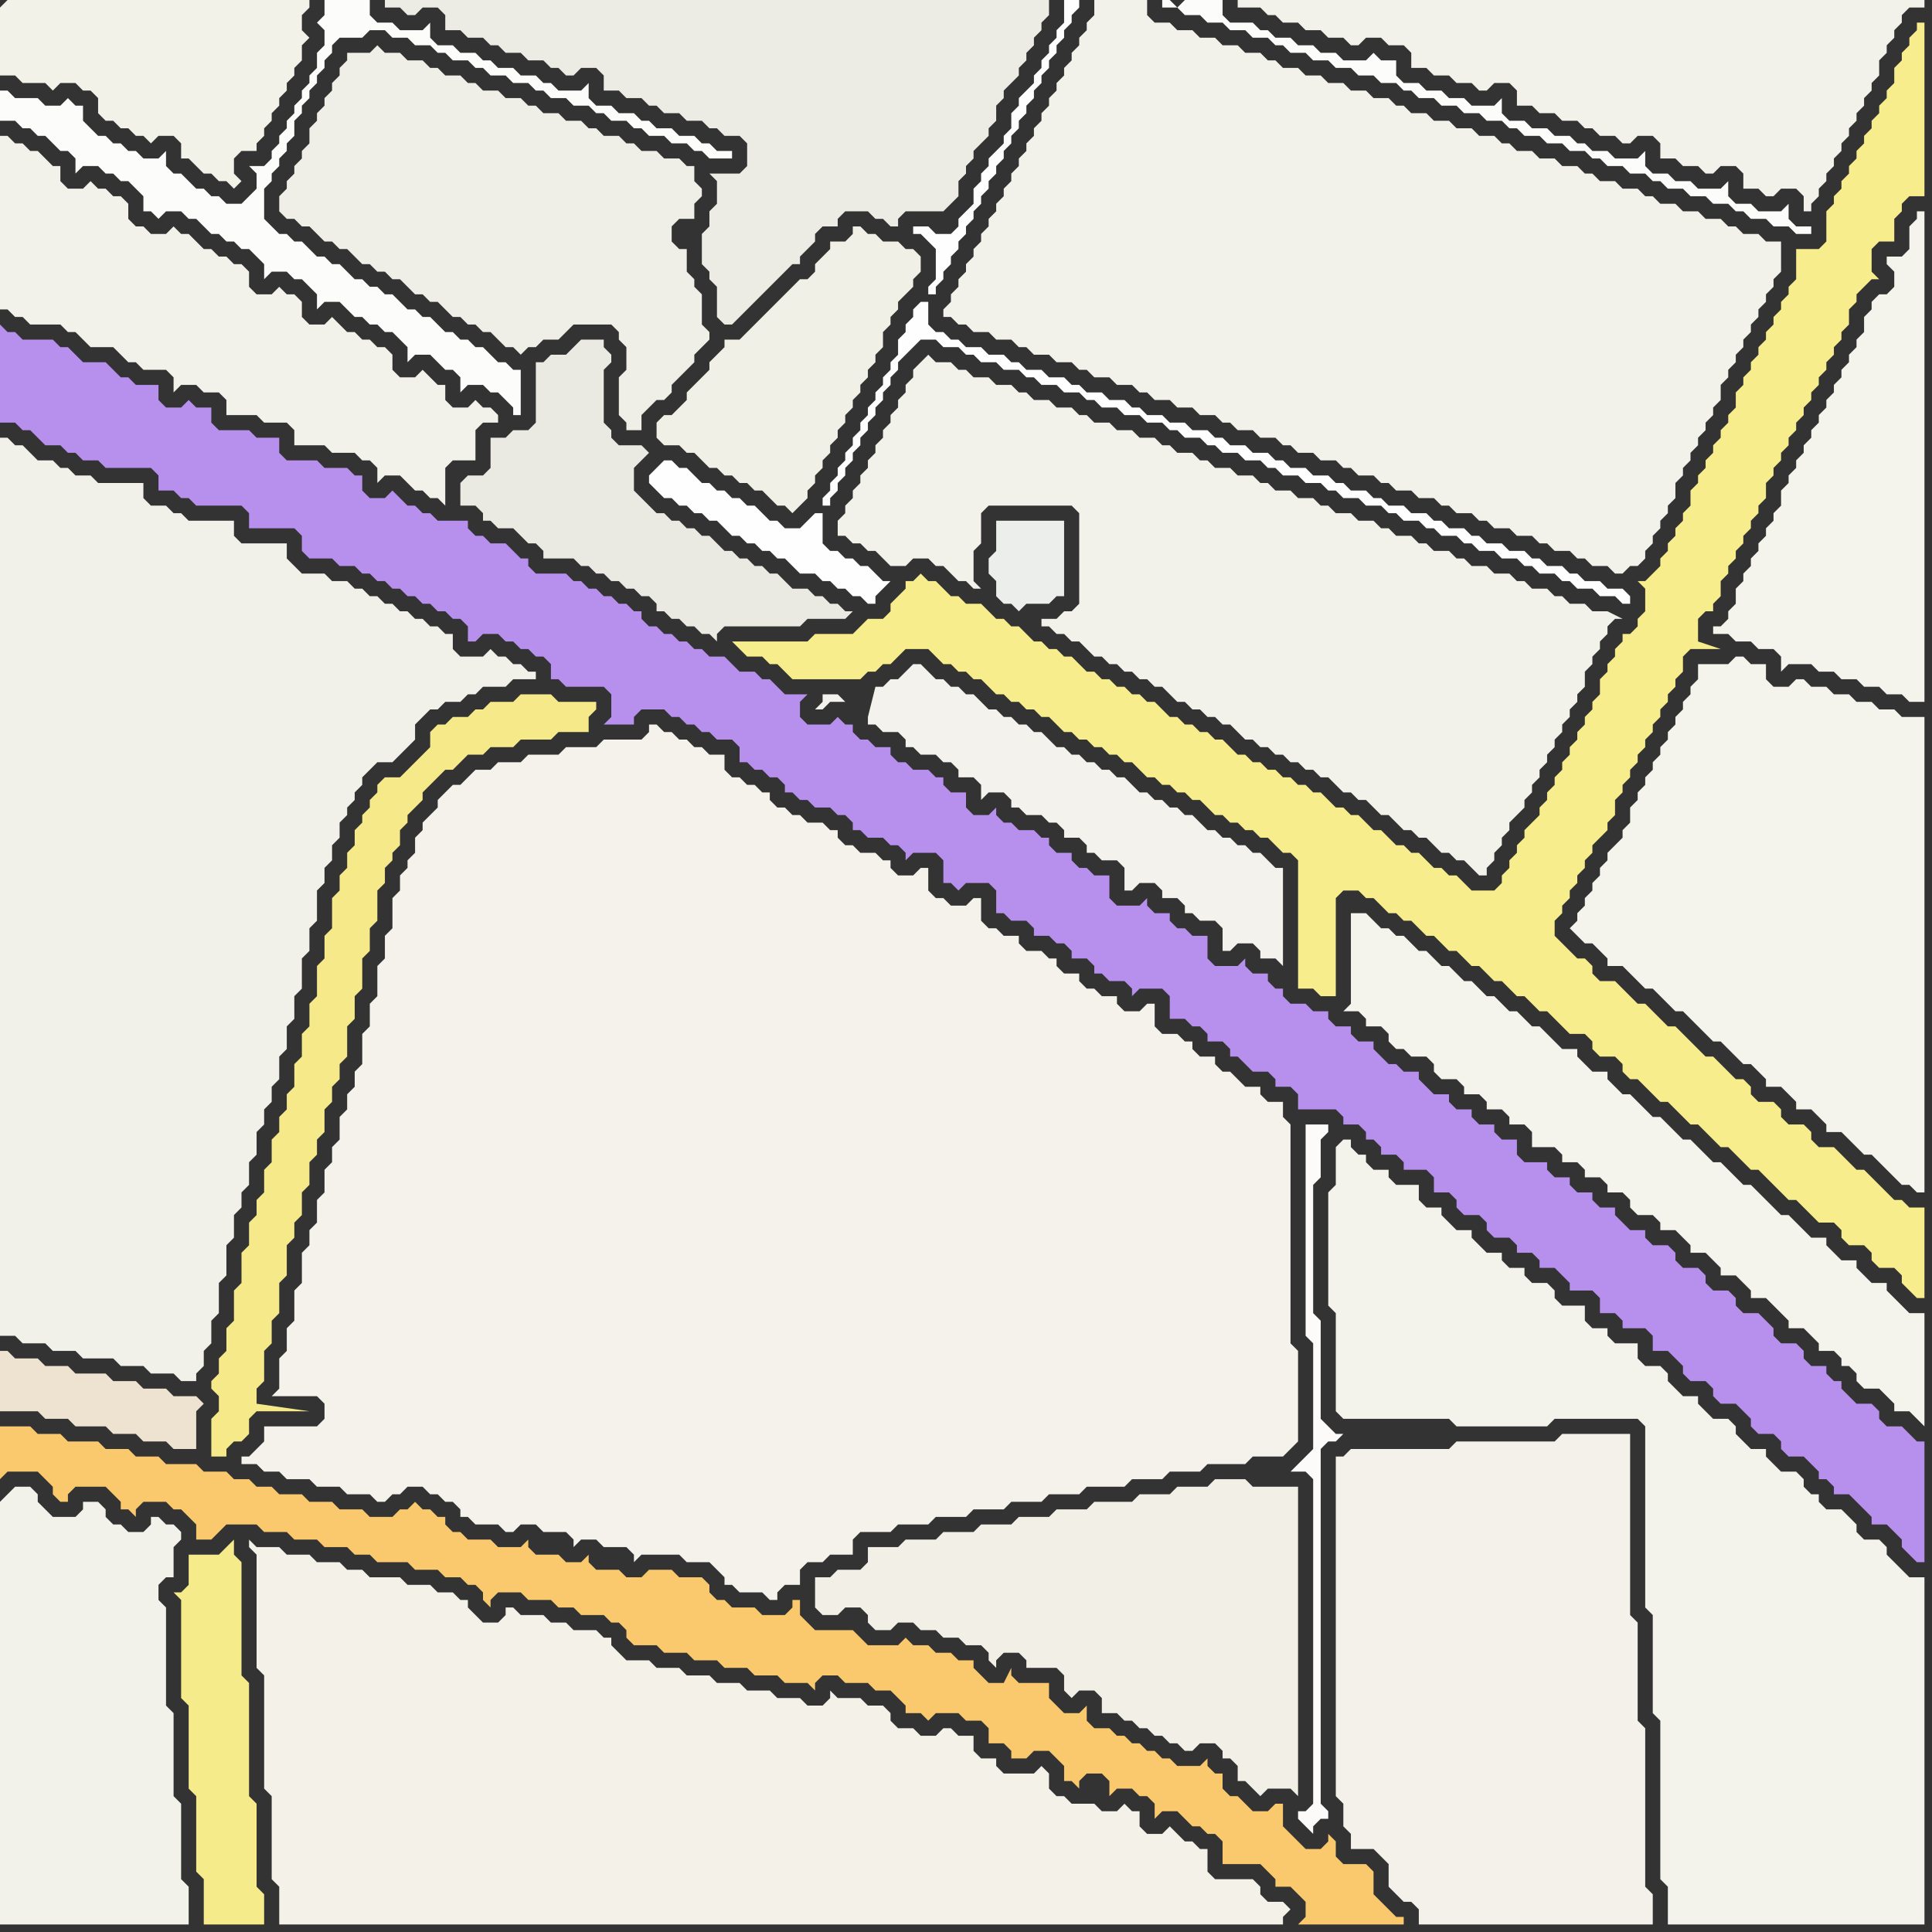<svg width="256" height="256" xmlns="http://www.w3.org/2000/svg"><rect width="100%" height="100%" fill="#333333" stroke="none"/><script> 
var tempColor;
function hoverPath(evt){
obj = evt.target;
tempColor = obj.getAttribute("fill");
obj.setAttribute("fill","red");
//alert(tempColor);
//obj.setAttribute("stroke","red");}
function recoverPath(evt){
obj = evt.target;
obj.setAttribute("fill", tempColor);
//obj.setAttribute("stroke", tempColor);
}</script><path onmouseover="hoverPath(evt)" onmouseout="recoverPath(evt)" fill="rgb(241,240,233)" d="M  0,144l 0,33 2,0 1,1 3,0 1,1 3,0 1,1 4,0 1,1 3,0 1,1 3,0 1,1 2,0 0,-1 1,-1 0,-2 1,-1 0,-3 1,-1 0,-4 1,-1 0,-4 1,-1 0,-3 1,-1 0,-2 1,-1 0,-3 1,-1 0,-3 1,-1 0,-2 1,-1 0,-2 1,-1 0,-3 1,-1 0,-3 1,-1 0,-3 1,-1 0,-4 1,-1 0,-3 1,-1 0,-4 1,-1 0,-2 1,-1 0,-2 1,-1 0,-2 1,-1 0,-1 1,-1 0,-1 1,-1 0,-1 1,-1 1,-1 2,0 2,-2 1,-1 0,-2 1,-1 1,-1 1,0 1,-1 2,0 1,-1 1,0 1,-1 3,0 1,-1 3,0 0,-1 -1,0 -1,-1 -1,0 -1,-1 -1,0 -1,-1 -1,1 -3,0 -1,-1 0,-2 -1,0 -1,-1 -1,0 -1,-1 -1,0 -1,-1 -1,0 -1,-1 -1,0 -1,-1 -1,0 -1,-1 -1,0 -1,-1 -2,0 -1,-1 -3,0 -1,-1 -1,-1 0,-2 -6,0 -1,-1 0,-2 -6,0 -1,-1 -1,0 -1,-1 -2,0 -1,-1 0,-2 -6,0 -1,-1 -2,0 -1,-1 -1,0 -1,-1 -2,0 -1,-1 -1,-1 -1,0 -1,-1 -1,0Z"/>
<path onmouseover="hoverPath(evt)" onmouseout="recoverPath(evt)" fill="rgb(245,233,138)" d="M  56,100l 0,0 -1,1 -1,1 -1,1 -2,0 -1,1 0,1 -1,1 0,1 -1,1 0,1 -1,1 0,2 -1,1 0,2 -1,1 0,2 -1,1 0,4 -1,1 0,3 -1,1 0,4 -1,1 0,3 -1,1 0,3 -1,1 0,3 -1,1 0,2 -1,1 0,2 -1,1 0,3 -1,1 0,3 -1,1 0,2 -1,1 0,3 -1,1 0,4 -1,1 0,4 -1,1 0,3 -1,1 0,2 -1,1 0,1 1,1 0,2 -1,1 0,5 2,0 0,-1 1,-1 1,0 1,-1 0,-2 1,-1 7,0 -7,-1 0,-2 1,-1 0,-4 1,-1 0,-3 1,-1 0,-4 1,-1 0,-4 1,-1 0,-2 1,-1 0,-3 1,-1 0,-3 1,-1 0,-2 1,-1 0,-3 1,-1 0,-2 1,-1 0,-2 1,-1 0,-4 1,-1 0,-3 1,-1 0,-4 1,-1 0,-3 1,-1 0,-4 1,-1 0,-2 1,-1 0,-1 1,-1 0,-2 1,-1 0,-1 1,-1 1,-1 0,-1 3,-3 1,0 1,-1 1,-1 2,0 1,-1 3,0 1,-1 4,0 1,-1 4,0 0,-2 1,-1 0,-1 -5,0 -1,-1 -4,0 -1,1 -3,0 -1,1 -1,0 -1,1 -2,0 -1,1 -1,0 -1,1 0,2 -1,1Z"/>
<path onmouseover="hoverPath(evt)" onmouseout="recoverPath(evt)" fill="rgb(244,242,235)" d="M  61,104l -1,0 -1,1 -1,1 0,1 -1,1 -1,1 0,1 -1,1 0,2 -1,1 0,1 -1,1 0,2 -1,1 0,4 -1,1 0,3 -1,1 0,4 -1,1 0,3 -1,1 0,4 -1,1 0,2 -1,1 0,2 -1,1 0,3 -1,1 0,2 -1,1 0,3 -1,1 0,3 -1,1 0,2 -1,1 0,4 -1,1 0,4 -1,1 0,3 -1,1 0,4 -1,1 6,0 1,1 0,2 -1,1 -7,0 0,2 -1,1 -1,1 -1,0 0,1 2,0 1,1 2,0 1,1 3,0 1,1 3,0 1,1 3,0 1,1 1,0 1,-1 1,0 1,-1 2,0 1,1 1,0 1,1 1,0 1,1 0,1 1,0 1,1 3,0 1,1 1,0 1,-1 2,0 1,1 3,0 1,1 0,1 1,-1 2,0 1,1 3,0 1,1 0,1 1,-1 5,0 1,1 3,0 1,1 1,1 0,1 1,0 1,1 3,0 1,1 1,0 0,-1 1,-1 2,0 0,-2 1,-1 2,0 1,-1 3,0 0,-2 1,-1 4,0 1,-1 4,0 1,-1 4,0 1,-1 4,0 1,-1 4,0 1,-1 4,0 1,-1 5,0 1,-1 4,0 1,-1 4,0 1,-1 5,0 1,-1 4,0 1,-1 1,-1 0,-12 -1,-1 0,-29 -1,-1 0,-2 -2,0 -1,-1 0,-1 -2,0 -1,-1 -1,-1 -1,0 -1,-1 0,-1 -2,0 -1,-1 0,-1 -1,0 -1,-1 -2,0 -1,-1 0,-3 -1,0 -1,1 -2,0 -1,-1 0,-1 -2,0 -1,-1 -1,0 -1,-1 0,-1 -2,0 -1,-1 0,-1 -1,0 -1,-1 -2,0 -1,-1 0,-1 -2,0 -1,-1 -1,0 -1,-1 0,-3 -1,0 -1,1 -2,0 -1,-1 -1,0 -1,-1 0,-3 -1,0 -1,1 -2,0 -1,-1 0,-1 -1,0 -1,-1 -2,0 -1,-1 -1,0 -1,-1 0,-1 -1,0 -1,-1 -2,0 -1,-1 -1,0 -1,-1 -1,0 -1,-1 0,-1 -1,0 -1,-1 -1,0 -1,-1 -1,0 -1,-1 0,-2 -2,0 -1,-1 -1,0 -1,-1 -1,0 -1,-1 -1,0 -1,-1 -1,0 0,1 -1,1 -5,0 -1,1 -4,0 -1,1 -4,0 -1,1 -3,0 -1,1 -2,0 -1,1 -1,1Z"/>
<path onmouseover="hoverPath(evt)" onmouseout="recoverPath(evt)" fill="rgb(235,234,226)" d="M  61,64l 0,3 2,0 1,1 0,1 1,0 1,1 2,0 1,1 1,1 1,0 1,1 0,1 4,0 1,1 1,0 1,1 1,0 1,1 1,0 1,1 1,0 1,1 1,0 1,1 0,1 1,0 1,1 1,0 1,1 1,0 1,1 1,0 1,1 0,-1 1,-1 10,0 1,-1 5,0 1,-1 -1,0 -1,-1 -1,0 -1,-1 -1,0 -1,-1 -2,0 -1,-1 -1,-1 -1,0 -1,-1 -1,0 -1,-1 -1,0 -1,-1 -1,0 -1,-1 -1,-1 -1,0 -1,-1 -1,0 -1,-1 -1,0 -1,-1 -1,0 -1,-1 -1,-1 -1,-1 0,-3 1,-1 1,-1 -1,-1 -3,0 -1,-1 0,-1 -1,-1 0,-7 1,-1 0,-1 -1,-1 0,-1 -3,0 -1,1 0,0 -1,1 -2,0 -1,1 -1,0 0,8 -1,1 -2,0 -1,1 -2,0 0,4 -1,1 -2,0 -1,1Z"/>
<path onmouseover="hoverPath(evt)" onmouseout="recoverPath(evt)" fill="rgb(241,240,230)" d="M  91,52l 0,1 -1,1 -1,1 -1,0 -1,1 0,2 1,1 2,0 1,1 1,0 1,1 1,1 1,0 1,1 1,0 1,1 1,0 1,1 1,0 1,1 1,1 1,0 1,1 1,-1 1,-1 0,-1 1,-1 0,-1 1,-1 0,-1 1,-1 0,-1 1,-1 0,-1 1,-1 0,-1 1,-1 0,-1 1,-1 0,-1 1,-1 0,-1 1,-1 0,-1 1,-1 0,-2 1,-1 0,-1 1,-1 0,-1 1,-1 1,-1 0,-1 1,-1 0,-2 -1,-1 -1,0 -1,-1 -2,0 -1,-1 -1,0 -1,-1 -1,0 0,1 -1,1 -2,0 0,1 -1,1 -1,1 0,1 -1,1 -1,0 -1,1 -1,1 -2,2 -1,1 -2,2 -1,1 -2,0 0,1 -1,1 -1,1 0,1 -1,1 -2,2Z"/>
<path onmouseover="hoverPath(evt)" onmouseout="recoverPath(evt)" fill="rgb(243,242,236)" d="M  111,92l -2,0 0,1 -1,1 1,0 1,-1 2,0 -1,-1 4,3 0,1 1,0 1,1 2,0 1,1 0,1 1,0 1,1 2,0 1,1 1,0 1,1 0,1 2,0 1,1 0,2 1,-1 2,0 1,1 0,1 1,0 1,1 2,0 1,1 1,0 1,1 0,1 2,0 1,1 0,1 1,0 1,1 2,0 1,1 0,3 1,0 1,-1 2,0 1,1 0,1 2,0 1,1 0,1 1,0 1,1 2,0 1,1 0,3 1,0 1,-1 2,0 1,1 0,1 2,0 1,1 0,-13 -1,0 -1,-1 -1,-1 -1,0 -1,-1 -1,0 -1,-1 -1,0 -1,-1 -1,0 -1,-1 -1,-1 -1,0 -1,-1 -1,0 -1,-1 -1,0 -1,-1 -1,0 -1,-1 -1,-1 -1,0 -1,-1 -1,0 -1,-1 -1,0 -1,-1 -1,0 -1,-1 -1,0 -1,-1 -1,-1 -1,0 -1,-1 -1,0 -1,-1 -1,0 -1,-1 -1,0 -1,-1 -1,-1 -1,0 -1,-1 -1,0 -1,-1 -1,0 -1,-1 -1,-1 -1,0 -1,1 0,0 -1,1 -1,0 -1,1 -1,0 -1,4 -4,-3Z"/>
<path onmouseover="hoverPath(evt)" onmouseout="recoverPath(evt)" fill="rgb(244,243,236)" d="M  226,88l -1,0 0,2 -1,1 0,1 -1,1 0,1 -1,1 0,1 -1,1 0,1 -1,1 0,1 -1,1 0,1 -1,1 0,1 -1,1 0,1 -1,1 0,2 -1,1 0,1 -1,1 -1,1 0,1 -1,1 0,1 -1,1 0,1 -1,1 0,1 -1,1 0,1 -1,1 1,1 0,0 1,1 1,0 1,1 1,1 0,1 2,0 1,1 1,1 1,1 1,0 1,1 1,1 1,1 1,0 1,1 1,1 1,1 1,1 1,0 1,1 1,1 1,1 1,0 1,1 1,1 0,1 2,0 1,1 1,1 0,1 2,0 1,1 1,1 0,1 2,0 1,1 1,1 1,1 1,0 1,1 1,1 1,1 1,1 1,0 1,1 1,0 0,-63 -3,0 -1,-1 -2,0 -1,-1 -2,0 -1,-1 -2,0 -1,-1 -2,0 -1,-1 -1,0 -1,1 -2,0 -1,-1 0,-2 -2,0 -1,-1 -1,0 -1,1Z"/>
<path onmouseover="hoverPath(evt)" onmouseout="recoverPath(evt)" fill="rgb(244,244,236)" d="M  248,40l 0,1 -1,1 0,2 -1,1 0,1 -1,1 0,1 -1,1 0,1 -1,1 0,1 -1,1 0,1 -1,1 0,1 -1,1 0,1 -1,1 0,1 -1,1 0,1 -1,1 0,1 -1,1 0,2 -1,1 0,1 -1,1 0,1 -1,1 0,1 -1,1 0,1 -1,1 0,1 -1,1 0,2 -1,1 0,1 -1,1 -1,0 0,1 2,0 1,1 2,0 1,1 2,0 1,1 0,2 1,-1 3,0 1,1 2,0 1,1 2,0 1,1 2,0 1,1 2,0 1,1 2,0 0,-65 -1,0 0,1 -1,1 0,3 -1,1 -2,0 0,1 1,1 0,2 -1,1 -1,0 -1,1Z"/>
<path onmouseover="hoverPath(evt)" onmouseout="recoverPath(evt)" fill="rgb(243,242,233)" d="M  0,1l 0,9 2,0 1,1 3,0 1,1 1,-1 2,0 1,1 1,0 1,1 0,2 1,1 1,0 1,1 1,0 1,1 1,0 1,1 1,-1 2,0 1,1 0,2 1,0 1,1 1,1 1,0 1,1 1,0 1,1 1,-1 0,0 -1,-1 0,-2 1,-1 2,0 0,-1 1,-1 0,-1 1,-1 0,-1 1,-1 0,-1 1,-1 0,-1 1,-1 0,-1 1,-1 0,-2 1,-1 -1,-1 0,-2 1,-1 0,-1 -40,0 -1,1Z"/>
<path onmouseover="hoverPath(evt)" onmouseout="recoverPath(evt)" fill="rgb(243,242,234)" d="M  0,21l 0,20 1,0 1,1 1,0 1,1 4,0 1,1 1,0 1,1 1,1 3,0 1,1 1,1 1,0 1,1 3,0 1,1 0,2 1,-1 2,0 1,1 2,0 1,1 0,2 4,0 1,1 3,0 1,1 0,2 4,0 1,1 3,0 1,1 1,0 1,1 0,2 1,-1 2,0 1,1 1,1 1,0 1,1 1,0 1,1 0,-5 1,-1 3,0 0,-4 1,-1 2,0 0,-1 -1,-1 -1,0 -1,-1 -1,1 -2,0 -1,-1 0,-2 -1,0 -1,-1 -1,-1 -1,1 -2,0 -1,-1 0,-2 -1,-1 -1,0 -1,-1 -1,0 -1,-1 -1,0 -1,-1 -1,-1 -1,1 -2,0 -1,-1 0,-2 -1,-1 -1,0 -1,-1 -1,1 -2,0 -1,-1 0,-2 -1,-1 -1,0 -1,-1 -1,0 -1,-1 -1,0 -1,-1 -1,-1 -1,0 -1,-1 -1,1 -2,0 -1,-1 -1,0 -1,-1 0,-2 -1,-1 -1,0 -1,-1 -1,0 -1,-1 -1,1 -2,0 -1,-1 0,-2 -1,0 -1,-1 -1,-1 -1,0 -1,-1 -1,0 -1,-1 -1,0Z"/>
<path onmouseover="hoverPath(evt)" onmouseout="recoverPath(evt)" fill="rgb(250,201,109)" d="M  1,189l -1,0 0,7 1,-1 4,0 1,1 1,1 0,1 1,1 1,0 0,-1 1,-1 4,0 1,1 1,1 0,1 1,0 1,1 0,-1 1,-1 3,0 1,1 1,0 1,1 1,1 0,2 2,0 1,-1 0,0 1,-1 4,0 1,1 3,0 1,1 3,0 1,1 3,0 1,1 2,0 1,1 4,0 1,1 3,0 1,1 2,0 1,1 1,0 1,1 0,1 1,1 0,-1 1,-1 3,0 1,1 3,0 1,1 2,0 1,1 3,0 1,1 1,0 1,1 0,1 1,1 3,0 1,1 3,0 1,1 3,0 1,1 3,0 1,1 3,0 1,1 3,0 1,1 0,-1 1,-1 2,0 1,1 3,0 1,1 2,0 1,1 1,1 0,1 2,0 1,1 1,-1 3,0 1,1 2,0 1,1 0,2 2,0 1,1 0,1 2,0 1,-1 2,0 1,1 1,1 0,2 1,0 1,1 0,-1 1,-1 2,0 1,1 0,2 1,-1 2,0 1,1 1,0 1,1 0,2 1,-1 2,0 1,1 1,1 1,0 1,1 1,0 1,1 0,3 5,0 1,1 1,1 0,1 2,0 1,1 1,1 0,2 -1,1 14,0 0,-1 -1,0 -1,-1 -1,-1 -1,-1 0,-3 -1,-1 -3,0 -1,-1 0,-2 -1,-1 0,1 -1,1 -2,0 -1,-1 -1,-1 -1,-1 0,-3 -1,0 -1,1 -2,0 -1,-1 -1,-1 -1,0 -1,-1 0,-2 -1,0 -1,-1 0,-1 -1,1 -3,0 -1,-1 -1,0 -1,-1 -1,0 -1,-1 -1,0 -1,-1 -1,0 -1,-1 -2,0 -1,-1 0,-2 -1,1 -2,0 -1,-1 -1,-1 0,-2 -4,0 -1,-1 0,-1 -1,2 -2,0 -1,-1 -1,-1 0,-1 -2,0 -1,-1 -2,0 -1,-1 -2,0 -1,-1 -1,1 -4,0 -1,-1 -1,-1 -5,0 -1,-1 -1,-1 0,-2 -1,0 0,1 -1,1 -3,0 -1,-1 -3,0 -1,-1 -1,0 -1,-1 0,-1 -1,-1 -3,0 -1,-1 -3,0 -1,1 -2,0 -1,-1 -3,0 -1,-1 0,-1 -1,1 -2,0 -1,-1 -3,0 -1,-1 0,-1 -1,1 -3,0 -1,-1 -3,0 -1,-1 -1,0 -1,-1 0,-1 -1,0 -1,-1 -1,0 -1,-1 -1,1 -1,0 -1,1 -3,0 -1,-1 -3,0 -1,-1 -3,0 -1,-1 -3,0 -1,-1 -2,0 -1,-1 -2,0 -1,-1 -3,0 -1,-1 -4,0 -1,-1 -3,0 -1,-1 -3,0 -1,-1 -4,0 -1,-1 -3,0 -1,-1Z"/>
<path onmouseover="hoverPath(evt)" onmouseout="recoverPath(evt)" fill="rgb(252,252,250)" d="M  45,0l -2,0 0,2 -1,1 1,1 0,2 -1,1 0,2 -1,1 0,1 -1,1 0,1 -1,1 0,1 -1,1 0,1 -1,1 0,1 -1,1 0,1 -1,1 -2,0 1,1 0,2 -1,1 -1,1 -2,0 -1,-1 -1,0 -1,-1 -1,0 -1,-1 -1,-1 -1,0 -1,-1 0,-2 -1,1 -2,0 -1,-1 -1,0 -1,-1 -1,0 -1,-1 -1,0 -1,-1 -1,-1 0,-2 -1,0 -1,-1 -1,1 -2,0 -1,-1 -3,0 -1,-1 -1,0 0,4 2,0 1,1 1,0 1,1 1,0 1,1 1,1 1,0 1,1 0,2 1,-1 2,0 1,1 1,0 1,1 1,0 1,1 1,1 0,2 1,0 1,1 1,-1 2,0 1,1 1,0 1,1 1,1 1,0 1,1 1,0 1,1 1,0 1,1 1,1 0,2 1,-1 2,0 1,1 1,0 1,1 1,1 0,2 1,-1 2,0 1,1 1,1 1,0 1,1 1,0 1,1 1,0 1,1 1,1 0,2 1,-1 2,0 1,1 1,1 1,0 1,1 0,2 1,-1 2,0 1,1 1,0 1,1 1,1 0,1 1,0 0,-6 -1,0 -1,-1 -1,0 -1,-1 -1,-1 -1,0 -1,-1 -1,0 -1,-1 -1,0 -1,-1 -1,-1 -1,0 -1,-1 -1,0 -1,-1 -1,-1 -1,0 -1,-1 -1,0 -1,-1 -1,0 -1,-1 -1,-1 -1,0 -1,-1 -1,0 -1,-1 -1,-1 -1,0 -1,-1 -1,0 -1,-1 -1,-1 0,-4 1,-1 0,-1 1,-1 0,-1 1,-1 0,-1 1,-1 0,-2 1,-1 0,-1 1,-1 0,-1 1,-1 0,-1 1,-1 0,-1 1,-1 0,-1 1,-1 3,0 1,-1 2,0 1,1 2,0 1,1 2,0 1,1 1,0 1,1 2,0 1,1 1,0 1,1 2,0 1,1 2,0 1,1 1,0 1,1 2,0 1,1 2,0 1,1 1,0 1,1 2,0 1,1 1,0 1,1 2,0 1,1 2,0 1,1 1,0 1,1 3,0 0,-1 -2,0 -1,-1 -1,0 -1,-1 -2,0 -1,-1 -2,0 -1,-1 -1,0 -1,-1 -2,0 -1,-1 -2,0 -1,-1 0,-2 -1,1 -3,0 -1,-1 -1,0 -1,-1 -2,0 -1,-1 -2,0 -1,-1 -1,0 -1,-1 -2,0 -1,-1 -2,0 -1,-1 0,-2 -1,1 -3,0 -1,-1 -2,0 -1,-1 0,-2Z"/>
<path onmouseover="hoverPath(evt)" onmouseout="recoverPath(evt)" fill="rgb(254,254,254)" d="M  88,61l 0,0 -1,1 -1,1 0,1 1,1 1,1 1,0 1,1 1,0 1,1 1,0 1,1 1,0 1,1 1,1 1,0 1,1 1,0 1,1 1,0 1,1 1,0 1,1 1,1 2,0 1,1 1,0 1,1 1,0 1,1 1,0 1,1 1,0 0,-1 2,-2 -1,0 -1,-1 0,0 -1,-1 -1,0 -1,-1 -1,0 -1,-1 -1,0 -1,-1 0,-4 -1,0 -1,1 -1,1 -2,0 -1,-1 -1,0 -1,-1 -1,-1 -1,0 -1,-1 -1,0 -1,-1 -1,0 -1,-1 -1,0 -1,-1 -1,-1 -1,0 -1,-1 -1,0 21,6 1,0 0,-1 1,-1 0,-1 1,-1 0,-1 1,-1 0,-1 1,-1 0,-1 1,-1 0,-1 1,-1 0,-1 1,-1 0,-1 1,-1 0,-1 1,-1 0,-1 2,-2 1,-1 2,0 1,1 2,0 1,1 1,0 1,1 2,0 1,1 2,0 1,1 1,0 1,1 2,0 1,1 2,0 1,1 1,0 1,1 2,0 1,1 2,0 1,1 2,0 1,1 1,0 1,1 2,0 1,1 1,0 1,1 2,0 1,1 2,0 1,1 1,0 1,1 2,0 1,1 2,0 1,1 1,0 1,1 2,0 1,1 2,0 1,1 1,0 1,1 2,0 1,1 1,0 1,1 2,0 1,1 1,0 1,1 2,0 1,1 2,0 1,1 1,0 1,1 2,0 1,1 1,0 1,1 2,0 1,1 2,0 1,1 1,0 0,-1 -1,-1 -2,0 -1,-1 -2,0 -1,-1 -1,0 -1,-1 -2,0 -1,-1 -1,0 -1,-1 -2,0 -1,-1 -2,0 -1,-1 -1,0 -1,-1 -2,0 -1,-1 -1,0 -1,-1 -2,0 -1,-1 -2,0 -1,-1 -1,0 -1,-1 -2,0 -1,-1 -1,0 -1,-1 -2,0 -1,-1 -2,0 -1,-1 -1,0 -1,-1 -2,0 -1,-1 -2,0 -1,-1 -1,0 -1,-1 -2,0 -1,-1 -2,0 -1,-1 -2,0 -1,-1 -1,0 -1,-1 -2,0 -1,-1 -2,0 -1,-1 -1,0 -1,-1 -2,0 -1,-1 -2,0 -1,-1 -1,0 -1,-1 -2,0 -1,-1 -2,0 -1,-1 -1,0 -1,-1 -1,0 -1,-1 0,-3 -1,0 -1,1 0,1 -1,1 0,1 -1,1 0,2 -1,1 0,1 -1,1 0,1 -1,1 0,1 -1,1 0,1 -1,1 0,1 -1,1 0,1 -1,1 0,1 -1,1 0,1 -1,1 0,1 -1,1 0,1 -21,-6 35,-22 1,0 0,-1 1,-1 0,-1 1,-1 0,-1 1,-1 0,-1 1,-1 0,-1 1,-1 0,-1 1,-1 0,-1 1,-1 0,-1 1,-1 0,-1 1,-1 0,-1 1,-1 0,-1 1,-1 0,-1 1,-1 0,-1 1,-1 0,-1 1,-1 0,-1 1,-1 0,-1 1,-1 0,-1 1,-1 0,-1 1,-1 0,-1 1,-1 0,-1 -2,0 0,3 -1,1 0,1 -1,1 0,1 -1,1 0,1 -1,1 0,1 -1,1 -1,1 0,1 -1,1 0,2 -1,1 0,1 -1,1 -1,1 0,1 -1,1 0,1 -1,1 0,2 -1,1 -1,1 0,1 -1,1 -2,0 -1,-1 -2,0 0,1 1,0 1,1 1,1 0,4 -1,1 0,1 -35,22Z"/>
<path onmouseover="hoverPath(evt)" onmouseout="recoverPath(evt)" fill="rgb(236,238,235)" d="M  132,69l 0,4 -1,1 0,2 1,1 0,2 1,1 1,0 1,1 1,-1 3,0 1,-1 1,0 0,-10Z"/>
<path onmouseover="hoverPath(evt)" onmouseout="recoverPath(evt)" fill="rgb(252,252,250)" d="M  156,1l 1,1 2,0 1,1 2,0 1,1 2,0 1,1 2,0 1,1 1,0 1,1 2,0 1,1 2,0 1,1 2,0 1,1 2,0 1,1 2,0 1,1 1,0 1,1 2,0 1,1 2,0 1,1 2,0 1,1 2,0 1,1 1,0 1,1 2,0 1,1 2,0 1,1 2,0 1,1 1,0 1,1 2,0 1,1 2,0 1,1 1,0 1,1 2,0 1,1 2,0 1,1 2,0 1,1 1,0 1,1 2,0 1,1 2,0 1,1 2,0 0,-1 -2,0 -1,-1 0,-2 -1,1 -3,0 -1,-1 -2,0 -1,-1 0,-2 -1,1 -3,0 -1,-1 -2,0 -1,-1 -2,0 -1,-1 0,-2 -1,1 -3,0 -1,-1 -2,0 -1,-1 -1,0 -1,-1 -2,0 -1,-1 -2,0 -1,-1 -2,0 -1,-1 0,-2 -1,1 -3,0 -1,-1 -2,0 -1,-1 -2,0 -1,-1 -2,0 -1,-1 0,-2 -2,0 -1,-1 -1,1 -3,0 -1,-1 -2,0 -1,-1 -2,0 -1,-1 -2,0 -1,-1 -1,0 -1,-1 -3,0 -1,-1 0,-2 -5,0 -1,1 -1,-1 -1,0 0,1Z"/>
<path onmouseover="hoverPath(evt)" onmouseout="recoverPath(evt)" fill="rgb(243,242,234)" d="M  170,0l -6,0 0,1 3,0 1,1 1,0 1,1 2,0 1,1 2,0 1,1 2,0 1,1 1,0 1,-1 2,0 1,1 2,0 1,1 0,2 2,0 1,1 2,0 1,1 2,0 1,1 1,0 1,-1 2,0 1,1 0,2 2,0 1,1 2,0 1,1 2,0 1,1 1,0 1,1 2,0 1,1 1,0 1,-1 2,0 1,1 0,2 2,0 1,1 2,0 1,1 1,0 1,-1 2,0 1,1 0,2 2,0 1,1 1,0 1,-1 2,0 1,1 0,2 1,0 0,-1 1,-1 0,-1 1,-1 0,-1 1,-1 0,-1 1,-1 0,-1 1,-1 0,-1 1,-1 0,-1 1,-1 0,-1 1,-1 0,-1 1,-1 0,-2 1,-1 0,-1 1,-1 0,-1 1,-1 0,-1 1,-1 2,0 0,-1Z"/>
<path onmouseover="hoverPath(evt)" onmouseout="recoverPath(evt)" fill="rgb(244,243,236)" d="M  179,121l 0,12 -1,1 2,0 1,1 0,1 2,0 1,1 0,1 1,1 1,0 1,1 2,0 1,1 0,1 1,1 2,0 1,1 0,1 2,0 1,1 0,1 2,0 1,1 0,1 2,0 1,1 0,2 3,0 1,1 0,1 2,0 1,1 0,1 2,0 1,1 0,1 2,0 1,1 0,1 1,1 2,0 1,1 0,1 2,0 1,1 1,1 0,1 2,0 1,1 1,1 0,1 2,0 1,1 1,1 0,1 2,0 1,1 1,1 1,1 0,1 2,0 1,1 1,1 0,1 2,0 1,1 0,1 1,0 1,1 0,1 1,1 2,0 1,1 1,1 0,1 2,0 1,1 1,1 0,-15 -2,0 -1,-1 -1,-1 -1,-1 0,-1 -2,0 -1,-1 -1,-1 0,-1 -2,0 -1,-1 -1,-1 0,-1 -2,0 -1,-1 -1,-1 -1,-1 -1,0 -1,-1 -1,-1 -1,-1 -1,-1 -1,0 -1,-1 -1,-1 -1,-1 -1,0 -1,-1 -1,-1 -1,-1 -1,0 -1,-1 -1,-1 -1,-1 -1,0 -1,-1 -1,-1 -1,-1 -1,0 -1,-1 -1,-1 0,-1 -2,0 -1,-1 -1,-1 0,-1 -2,0 -1,-1 -1,-1 -1,-1 -1,0 -1,-1 -1,-1 -1,0 -1,-1 -1,-1 -1,0 -1,-1 -1,-1 -1,0 -1,-1 -1,-1 -1,0 -1,-1 -1,-1 -1,0 -1,-1 -1,-1 -1,0 -1,-1 -1,0 -1,-1 -1,-1Z"/>
<path onmouseover="hoverPath(evt)" onmouseout="recoverPath(evt)" fill="rgb(243,242,234)" d="M  193,17l 0,0 -1,-1 -2,0 -1,-1 -2,0 -1,-1 -1,0 -1,-1 -2,0 -1,-1 -2,0 -1,-1 -2,0 -1,-1 -2,0 -1,-1 -2,0 -1,-1 -1,0 -1,-1 -2,0 -1,-1 -2,0 -1,-1 -2,0 -1,-1 -2,0 -1,-1 -2,0 -1,-1 0,-2 -7,0 0,2 -1,1 0,1 -1,1 0,1 -1,1 0,1 -1,1 0,1 -1,1 0,1 -1,1 0,1 -1,1 0,1 -1,1 0,1 -1,1 0,1 -1,1 0,1 -1,1 0,1 -1,1 0,1 -1,1 0,1 -1,1 0,1 -1,1 0,1 -1,1 0,1 -1,1 0,1 -1,1 0,1 -1,1 0,1 -1,1 0,1 1,0 1,1 1,0 1,1 2,0 1,1 2,0 1,1 1,0 1,1 2,0 1,1 2,0 1,1 1,0 1,1 2,0 1,1 2,0 1,1 1,0 1,1 2,0 1,1 2,0 1,1 2,0 1,1 1,0 1,1 2,0 1,1 2,0 1,1 1,0 1,1 2,0 1,1 2,0 1,1 1,0 1,1 2,0 1,1 1,0 1,1 2,0 1,1 2,0 1,1 1,0 1,1 2,0 1,1 1,0 1,1 2,0 1,1 2,0 1,1 1,0 1,1 2,0 1,1 1,0 1,1 2,0 1,1 1,0 1,-1 1,0 1,-1 0,-1 1,-1 0,-1 1,-1 0,-1 1,-1 0,-1 1,-1 0,-2 1,-1 0,-1 1,-1 0,-1 1,-1 0,-1 1,-1 0,-1 1,-1 0,-1 1,-1 0,-2 1,-1 0,-1 1,-1 0,-1 1,-1 0,-1 1,-1 0,-1 1,-1 0,-1 1,-1 0,-1 1,-1 0,-1 1,-1 0,-4 -2,0 -1,-1 -2,0 -1,-1 -1,0 -1,-1 -2,0 -1,-1 -2,0 -1,-1 -2,0 -1,-1 -1,0 -1,-1 -2,0 -1,-1 -2,0 -1,-1 -1,0 -1,-1 -2,0 -1,-1 -2,0 -1,-1 -2,0 -1,-1 -1,0 -1,-1 -2,0 -1,-1Z"/>
<path onmouseover="hoverPath(evt)" onmouseout="recoverPath(evt)" fill="rgb(243,242,235)" d="M  254,255l 1,0 0,-46 -2,0 -1,-1 -1,-1 -1,-1 0,-1 -1,-1 -2,0 -1,-1 0,-1 -1,-1 -1,-1 -2,0 -1,-1 0,-1 -1,0 -1,-1 0,-1 -1,-1 -2,0 -1,-1 -1,-1 0,-1 -2,0 -1,-1 -1,-1 0,-1 -1,-1 -2,0 -1,-1 -1,-1 0,-1 -2,0 -1,-1 -1,-1 0,-1 -1,-1 -2,0 -1,-1 0,-2 -3,0 -1,-1 0,-1 -2,0 -1,-1 0,-2 -3,0 -1,-1 0,-1 -1,-1 -2,0 -1,-1 0,-1 -2,0 -1,-1 0,-1 -2,0 -1,-1 -1,-1 0,-1 -2,0 -1,-1 -1,-1 0,-1 -2,0 -1,-1 0,-2 -3,0 -1,-1 0,-1 -2,0 -1,-1 0,-1 -1,0 -1,-1 0,-1 -1,0 -1,1 0,5 -1,1 0,15 1,1 0,13 1,1 14,0 1,1 12,0 1,-1 11,0 1,1 0,24 1,1 0,13 1,1 0,21 1,1 0,5Z"/>
<path onmouseover="hoverPath(evt)" onmouseout="recoverPath(evt)" fill="rgb(183,143,237)" d="M  0,46l 0,10 2,0 1,1 1,0 1,1 1,1 2,0 1,1 1,0 1,1 2,0 1,1 6,0 1,1 0,2 2,0 1,1 1,0 1,1 6,0 1,1 0,2 6,0 1,1 0,2 1,1 3,0 1,1 2,0 1,1 1,0 1,1 1,0 1,1 1,0 1,1 1,0 1,1 1,0 1,1 1,0 1,1 1,0 1,1 0,2 1,0 1,-1 2,0 1,1 1,0 1,1 1,0 1,1 1,0 1,1 0,2 1,0 1,1 5,0 1,1 0,3 -1,1 4,0 0,-1 1,-1 3,0 1,1 1,0 1,1 1,0 1,1 1,0 1,1 2,0 1,1 0,2 1,0 1,1 1,0 1,1 1,0 1,1 0,1 1,0 1,1 1,0 1,1 2,0 1,1 1,0 1,1 0,1 1,0 1,1 2,0 1,1 1,0 1,1 0,1 1,-1 3,0 1,1 0,3 1,0 1,1 1,-1 3,0 1,1 0,3 1,0 1,1 2,0 1,1 0,1 2,0 1,1 1,0 1,1 0,1 2,0 1,1 0,1 1,0 1,1 2,0 1,1 0,1 1,-1 3,0 1,1 0,3 2,0 1,1 1,0 1,1 0,1 2,0 1,1 0,1 1,0 1,1 1,1 2,0 1,1 0,1 2,0 1,1 0,2 5,0 1,1 0,1 2,0 1,1 0,1 1,0 1,1 0,1 2,0 1,1 0,1 3,0 1,1 0,2 2,0 1,1 0,1 1,1 2,0 1,1 0,1 1,1 2,0 1,1 0,1 2,0 1,1 0,1 2,0 1,1 1,1 0,1 3,0 1,1 0,2 2,0 1,1 0,1 3,0 1,1 0,2 2,0 1,1 1,1 0,1 1,1 2,0 1,1 0,1 1,1 2,0 1,1 1,1 0,1 1,1 2,0 1,1 0,1 1,1 2,0 1,1 1,1 0,1 1,0 1,1 0,1 2,0 1,1 1,1 1,1 0,1 2,0 1,1 1,1 0,1 1,1 1,1 1,0 0,-16 -1,0 -1,-1 -1,-1 -2,0 -1,-1 0,-1 -1,-1 -2,0 -1,-1 -1,-1 0,-1 -1,0 -1,-1 0,-1 -2,0 -1,-1 0,-1 -1,-1 -2,0 -1,-1 0,-1 -1,-1 -1,-1 -2,0 -1,-1 0,-1 -1,-1 -2,0 -1,-1 0,-1 -1,-1 -2,0 -1,-1 0,-1 -1,-1 -2,0 -1,-1 0,-1 -2,0 -1,-1 -1,-1 0,-1 -2,0 -1,-1 0,-1 -2,0 -1,-1 0,-1 -2,0 -1,-1 0,-1 -3,0 -1,-1 0,-2 -2,0 -1,-1 0,-1 -2,0 -1,-1 0,-1 -2,0 -1,-1 0,-1 -2,0 -1,-1 -1,-1 0,-1 -2,0 -1,-1 -1,0 -1,-1 -1,-1 0,-1 -2,0 -1,-1 0,-1 -2,0 -1,-1 0,-1 -2,0 -1,-1 -2,0 -1,-1 0,-1 -1,0 -1,-1 0,-1 -2,0 -1,-1 0,-1 -1,1 -3,0 -1,-1 0,-3 -2,0 -1,-1 -1,0 -1,-1 0,-1 -2,0 -1,-1 0,-1 -1,1 -3,0 -1,-1 0,-3 -2,0 -1,-1 -1,0 -1,-1 0,-1 -2,0 -1,-1 0,-1 -1,0 -1,-1 -2,0 -1,-1 -1,0 -1,-1 0,-1 -1,1 -2,0 -1,-1 0,-2 -2,0 -1,-1 0,-1 -1,0 -1,-1 -2,0 -1,-1 -1,0 -1,-1 0,-1 -2,0 -1,-1 -1,0 -1,-1 0,-1 -1,0 -1,-1 -1,1 -3,0 -1,-1 0,-2 1,-1 -3,0 -1,-1 -1,-1 -1,0 -1,-1 -2,0 -1,-1 -1,-1 -2,0 -1,-1 -1,0 -1,-1 -1,0 -1,-1 -1,0 -1,-1 -1,0 -1,-1 0,-1 -1,0 -1,-1 -1,0 -1,-1 -1,0 -1,-1 -1,0 -1,-1 -1,0 -1,-1 -4,0 -1,-1 0,-1 -1,0 -1,-1 -1,-1 -2,0 -1,-1 -1,0 -1,-1 0,-1 -4,0 -1,-1 -1,0 -1,-1 -1,0 -1,-1 -1,-1 -1,1 -2,0 -1,-1 0,-2 -1,0 -1,-1 -3,0 -1,-1 -4,0 -1,-1 0,-2 -3,0 -1,-1 -4,0 -1,-1 0,-2 -2,0 -1,-1 -1,1 -2,0 -1,-1 0,-2 -3,0 -1,-1 -1,0 -1,-1 -1,-1 -3,0 -1,-1 -1,-1 -1,0 -1,-1 -4,0 -1,-1 -1,0 -1,-1Z"/>
<path onmouseover="hoverPath(evt)" onmouseout="recoverPath(evt)" fill="rgb(246,235,138)" d="M  26,242l 0,6 1,1 0,6 8,0 0,-4 -1,-1 0,-11 -1,-1 0,-15 -1,-1 0,-15 -1,-1 0,-2 -1,1 0,0 -1,1 -4,0 0,4 -1,1 -1,0 1,1 0,13 1,1 0,11 1,1Z"/>
<path onmouseover="hoverPath(evt)" onmouseout="recoverPath(evt)" fill="rgb(239,239,231)" d="M  82,54l 0,1 1,1 0,1 2,0 0,-2 1,-1 1,-1 1,0 1,-1 0,-1 1,-1 1,-1 1,-1 0,-1 1,-1 1,-1 0,-1 -1,-1 0,-4 -1,-1 0,-1 -1,-1 0,-3 -1,0 -1,-1 0,-2 1,-1 2,0 0,-2 1,-1 0,-1 -1,-1 0,-2 -1,0 -1,-1 -2,0 -1,-1 -2,0 -1,-1 -1,0 -1,-1 -2,0 -1,-1 -1,0 -1,-1 -2,0 -1,-1 -2,0 -1,-1 -1,0 -1,-1 -2,0 -1,-1 -2,0 -1,-1 -1,0 -1,-1 -2,0 -1,-1 -1,0 -1,-1 -2,0 -1,-1 -2,0 -1,-1 -1,1 -3,0 0,1 -1,1 0,1 -1,1 0,1 -1,1 0,1 -1,1 0,1 -1,1 0,2 -1,1 0,1 -1,1 0,1 -1,1 0,1 -1,1 0,2 1,1 1,0 1,1 1,0 1,1 1,1 1,0 1,1 1,0 1,1 1,1 1,0 1,1 1,0 1,1 1,0 1,1 1,1 1,0 1,1 1,0 1,1 1,1 1,0 1,1 1,0 1,1 1,0 1,1 1,1 1,0 1,1 1,-1 1,0 1,-1 2,0 1,-1 1,-1 5,0 1,1 0,1 1,1 0,3 -1,1Z"/>
<path onmouseover="hoverPath(evt)" onmouseout="recoverPath(evt)" fill="rgb(243,242,234)" d="M  138,82l 0,1 1,0 1,1 1,0 1,1 1,0 1,1 1,1 1,0 1,1 1,0 1,1 1,0 1,1 1,0 1,1 1,0 1,1 1,1 1,0 1,1 1,0 1,1 1,0 1,1 1,0 1,1 1,1 1,0 1,1 1,0 1,1 1,0 1,1 1,0 1,1 1,0 1,1 1,0 1,1 1,1 1,0 1,1 1,0 1,1 1,1 1,0 1,1 1,1 1,0 1,1 1,0 1,1 1,1 1,0 1,1 1,0 1,1 1,1 1,0 0,-1 1,-1 0,-1 1,-1 0,-1 1,-1 0,-1 1,-1 1,-1 0,-1 1,-1 0,-1 1,-1 0,-1 1,-1 0,-1 1,-1 0,-1 1,-1 0,-1 1,-1 0,-1 1,-1 0,-1 1,-1 0,-2 1,-1 0,-1 1,-1 0,-1 1,-1 0,-1 1,-1 1,0 -2,-1 -2,0 -1,-1 -2,0 -1,-1 -1,0 -1,-1 -2,0 -1,-1 -1,0 -1,-1 -2,0 -1,-1 -2,0 -1,-1 -1,0 -1,-1 -2,0 -1,-1 -1,0 -1,-1 -2,0 -1,-1 -1,0 -1,-1 -2,0 -1,-1 -2,0 -1,-1 -1,0 -1,-1 -2,0 -1,-1 -2,0 -1,-1 -1,0 -1,-1 -2,0 -1,-1 -2,0 -1,-1 -1,0 -1,-1 -2,0 -1,-1 -1,0 -1,-1 -2,0 -1,-1 -2,0 -1,-1 -2,0 -1,-1 -1,0 -1,-1 -2,0 -1,-1 -2,0 -1,-1 -1,0 -1,-1 -2,0 -1,-1 -2,0 -1,-1 -1,0 -1,-1 -2,0 -1,-1 -1,1 0,0 -1,1 0,1 -1,1 0,1 -1,1 0,1 -1,1 0,1 -1,1 0,1 -1,1 0,1 -1,1 0,1 -1,1 0,1 -1,1 0,1 -1,1 0,1 -1,1 0,2 1,0 1,1 1,0 1,1 1,0 1,1 1,1 2,0 1,-1 2,0 1,1 1,0 1,1 1,1 1,0 1,1 1,0 -1,-1 0,-4 1,-1 0,-4 1,-1 11,0 1,1 0,12 -1,1 -1,0 -1,1Z"/>
<path onmouseover="hoverPath(evt)" onmouseout="recoverPath(evt)" fill="rgb(252,251,250)" d="M  178,190l -1,0 -1,-1 -1,-1 0,-13 -1,-1 0,-17 1,-1 0,-5 1,-1 0,-1 -3,0 0,28 1,1 0,14 -1,1 -2,2 2,0 1,1 0,43 -1,1 -1,0 0,1 1,1 0,0 1,1 0,-1 1,-1 1,0 0,-1 -1,-1 0,-47 1,-1 1,0 1,-1Z"/>
<path onmouseover="hoverPath(evt)" onmouseout="recoverPath(evt)" fill="rgb(243,241,233)" d="M  178,193l -1,0 0,45 1,1 0,3 1,1 0,2 3,0 1,1 1,1 0,3 1,1 1,1 1,0 1,1 0,2 31,0 0,-4 -1,-1 0,-21 -1,-1 0,-13 -1,-1 0,-24 -9,0 -1,1 -13,0 -1,1 -13,0 -1,1Z"/>
<path onmouseover="hoverPath(evt)" onmouseout="recoverPath(evt)" fill="rgb(243,242,234)" d="M  0,199l 0,56 25,0 0,-5 -1,-1 0,-10 -1,-1 0,-11 -1,-1 0,-13 -1,-1 0,-2 1,-1 1,0 0,-4 1,-1 0,-1 -1,-1 -1,0 -1,-1 -1,0 0,1 -1,1 -2,0 -1,-1 -1,0 -1,-1 0,-1 -1,-1 -2,0 0,1 -1,1 -3,0 -1,-1 -1,-1 0,-1 -1,-1 -2,0 -2,2Z"/>
<path onmouseover="hoverPath(evt)" onmouseout="recoverPath(evt)" fill="rgb(238,226,208)" d="M  19,184l 0,0 -1,-1 -3,0 -1,-1 -4,0 -1,-1 -3,0 -1,-1 -3,0 -1,-1 -1,0 0,8 5,0 1,1 3,0 1,1 4,0 1,1 3,0 1,1 3,0 1,1 3,0 0,-5 1,-1 -1,-1 -3,0 -1,-1Z"/>
<path onmouseover="hoverPath(evt)" onmouseout="recoverPath(evt)" fill="rgb(244,241,233)" d="M  34,207l 0,14 1,1 0,15 1,1 0,11 1,1 0,5 133,0 0,-1 1,-1 -1,-1 -2,0 -1,-1 0,-1 -1,-1 -5,0 -1,-1 0,-3 -1,0 -1,-1 -1,0 -1,-1 -1,-1 -1,1 -2,0 -1,-1 0,-2 -1,0 -1,-1 -1,1 -2,0 -1,-1 -3,0 -1,-1 -1,0 -1,-1 0,-2 -1,-1 -1,1 -4,0 -1,-1 0,-1 -2,0 -1,-1 0,-2 -2,0 -1,-1 -1,0 -1,1 -2,0 -1,-1 -2,0 -1,-1 0,-1 -1,-1 -2,0 -1,-1 -3,0 -1,-1 0,1 -1,1 -2,0 -1,-1 -3,0 -1,-1 -3,0 -1,-1 -3,0 -1,-1 -3,0 -1,-1 -3,0 -1,-1 -3,0 -1,-1 -1,-1 0,-1 -1,0 -1,-1 -3,0 -1,-1 -2,0 -1,-1 -3,0 -1,-1 -1,0 0,1 -1,1 -2,0 -1,-1 -1,-1 0,-1 -1,0 -1,-1 -2,0 -1,-1 -3,0 -1,-1 -4,0 -1,-1 -2,0 -1,-1 -3,0 -1,-1 -3,0 -1,-1 -3,0 -1,-1 0,1 1,1 0,1 111,31 0,0 -111,-31Z"/>
<path onmouseover="hoverPath(evt)" onmouseout="recoverPath(evt)" fill="rgb(248,237,140)" d="M  101,87l 0,0 1,1 1,0 1,1 1,1 9,0 1,-1 1,0 1,-1 1,0 1,-1 1,-1 3,0 1,1 1,1 1,0 1,1 1,0 1,1 1,0 1,1 1,1 1,0 1,1 1,0 1,1 1,0 1,1 1,0 1,1 1,1 1,0 1,1 1,0 1,1 1,0 1,1 1,0 1,1 1,0 1,1 1,1 1,0 1,1 1,0 1,1 1,0 1,1 1,0 1,1 1,1 1,0 1,1 1,0 1,1 1,0 1,1 1,0 1,1 1,1 1,0 1,1 0,17 2,0 1,1 2,0 0,-13 1,-1 2,0 1,1 1,0 1,1 1,1 1,0 1,1 1,0 1,1 1,1 1,0 1,1 1,1 1,0 1,1 1,1 1,0 1,1 1,1 1,0 1,1 1,1 1,0 1,1 1,1 1,0 1,1 1,1 1,1 2,0 1,1 0,1 1,1 2,0 1,1 0,1 1,1 1,0 1,1 1,1 1,1 1,0 1,1 1,1 1,1 1,0 1,1 1,1 1,1 1,0 1,1 1,1 1,1 1,0 1,1 1,1 1,1 1,1 1,0 1,1 1,1 1,1 2,0 1,1 0,1 1,1 2,0 1,1 0,1 1,1 2,0 1,1 0,1 1,1 1,1 1,0 0,-12 -2,0 -1,-1 -1,0 -1,-1 -1,-1 -1,-1 -1,-1 -1,0 -1,-1 -1,-1 -1,-1 -2,0 -1,-1 0,-1 -1,-1 -2,0 -1,-1 0,-1 -1,-1 -2,0 -1,-1 0,-1 -1,-1 -1,0 -1,-1 -1,-1 -1,-1 -1,0 -1,-1 -1,-1 -1,-1 -1,-1 -1,0 -1,-1 -1,-1 -1,-1 -1,0 -1,-1 -1,-1 -1,-1 -2,0 -1,-1 0,-1 -1,-1 -1,0 -1,-1 -1,-1 -1,-1 0,-2 1,-1 0,-1 1,-1 0,-1 1,-1 0,-1 1,-1 0,-1 1,-1 0,-1 1,-1 1,-1 0,-1 1,-1 0,-2 1,-1 0,-1 1,-1 0,-1 1,-1 0,-1 1,-1 0,-1 1,-1 0,-1 1,-1 0,-1 1,-1 0,-1 1,-1 0,-1 1,-1 0,-2 1,-1 4,0 -3,-1 0,-3 1,-1 1,0 0,-1 1,-1 0,-2 1,-1 0,-1 1,-1 0,-1 1,-1 0,-1 1,-1 0,-1 1,-1 0,-1 1,-1 0,-2 1,-1 0,-1 1,-1 0,-1 1,-1 0,-1 1,-1 0,-1 1,-1 0,-1 1,-1 0,-1 1,-1 0,-1 1,-1 0,-1 1,-1 0,-1 1,-1 0,-1 1,-1 0,-2 1,-1 0,-1 1,-1 1,-1 1,0 -1,-1 0,-3 1,-1 2,0 0,-3 1,-1 0,-1 1,-1 2,0 0,-23 -1,0 0,1 -1,1 0,1 -1,1 0,1 -1,1 0,2 -1,1 0,1 -1,1 0,1 -1,1 0,1 -1,1 0,1 -1,1 0,1 -1,1 0,1 -1,1 0,1 -1,1 0,1 -1,1 0,4 -1,1 -3,0 0,4 -1,1 0,1 -1,1 0,1 -1,1 0,1 -1,1 0,1 -1,1 0,1 -1,1 0,1 -1,1 0,1 -1,1 0,2 -1,1 0,1 -1,1 0,1 -1,1 0,1 -1,1 0,1 -1,1 0,1 -1,1 0,2 -1,1 0,1 -1,1 0,1 -1,1 0,1 -1,1 0,1 -1,1 -1,1 -1,0 1,1 0,3 -1,1 0,1 -1,1 -1,0 0,1 -1,1 0,1 -1,1 0,1 -1,1 0,2 -1,1 0,1 -1,1 0,1 -1,1 0,1 -1,1 0,1 -1,1 0,1 -1,1 0,1 -1,1 0,1 -1,1 0,1 -1,1 -1,1 0,1 -1,1 0,1 -1,1 0,1 -1,1 0,1 -1,1 -3,0 -1,-1 -1,-1 -1,0 -1,-1 -1,0 -1,-1 -1,-1 -1,0 -1,-1 -1,0 -1,-1 -1,-1 -1,0 -1,-1 -1,-1 -1,0 -1,-1 -1,0 -1,-1 -1,-1 -1,0 -1,-1 -1,0 -1,-1 -1,0 -1,-1 -1,0 -1,-1 -1,0 -1,-1 -1,0 -1,-1 -1,-1 -1,0 -1,-1 -1,0 -1,-1 -1,0 -1,-1 -1,0 -1,-1 -1,-1 -1,0 -1,-1 -1,0 -1,-1 -1,0 -1,-1 -1,0 -1,-1 -1,0 -1,-1 -1,-1 -1,0 -1,-1 -1,0 -1,-1 -1,0 -1,-1 -1,-1 -1,0 -1,-1 -1,0 -1,-1 -1,-1 -2,0 -1,-1 -1,0 -1,-1 -1,-1 -1,0 -1,-1 -1,1 -1,0 0,1 -1,1 -1,1 0,1 -1,1 -2,0 -1,1 -1,1 -5,0 -1,1 -10,0 1,1 0,0 1,1Z"/>
<path onmouseover="hoverPath(evt)" onmouseout="recoverPath(evt)" fill="rgb(242,240,230)" d="M  108,211l 0,2 1,1 2,0 1,-1 2,0 1,1 0,1 1,1 2,0 1,-1 2,0 1,1 2,0 1,1 2,0 1,1 2,0 1,1 0,1 1,1 0,-1 1,-1 2,0 1,1 0,1 4,0 1,1 0,2 1,1 1,-1 2,0 1,1 0,2 2,0 1,1 1,0 1,1 1,0 1,1 1,0 1,1 1,0 1,1 1,0 1,-1 2,0 1,1 0,1 1,0 1,1 0,2 1,0 1,1 1,1 1,-1 3,0 1,1 0,-41 -6,0 -1,-1 -4,0 -1,1 -4,0 -1,1 -4,0 -1,1 -5,0 -1,1 -4,0 -1,1 -4,0 -1,1 -4,0 -1,1 -4,0 -1,1 -4,0 -1,1 -4,0 0,2 -1,1 -3,0 -1,1 -2,0Z"/>
<path onmouseover="hoverPath(evt)" onmouseout="recoverPath(evt)" fill="rgb(237,236,228)" d="M  125,28l 1,-1 1,-1 0,-2 1,-1 0,-1 1,-1 0,-1 1,-1 1,-1 0,-1 1,-1 0,-2 1,-1 0,-1 1,-1 1,-1 0,-1 1,-1 0,-1 1,-1 0,-1 1,-1 0,-1 1,-1 0,-2 -88,0 0,1 2,0 1,1 1,0 1,-1 2,0 1,1 0,2 2,0 1,1 2,0 1,1 1,0 1,1 2,0 1,1 2,0 1,1 1,0 1,1 1,0 1,-1 2,0 1,1 0,2 2,0 1,1 2,0 1,1 1,0 1,1 2,0 1,1 2,0 1,1 1,0 1,1 2,0 1,1 0,3 -1,1 -4,0 1,1 0,3 -1,1 0,2 -1,1 0,4 1,1 0,1 1,1 0,4 1,1 1,0 1,-1 0,0 2,-2 1,-1 1,-1 1,-1 1,-1 1,-1 1,0 0,-1 1,-1 1,-1 0,-1 1,-1 2,0 0,-1 1,-1 3,0 1,1 1,0 1,1 1,0 0,-1 1,-1 5,0 -33,3 0,0 33,-3Z"/>
</svg>